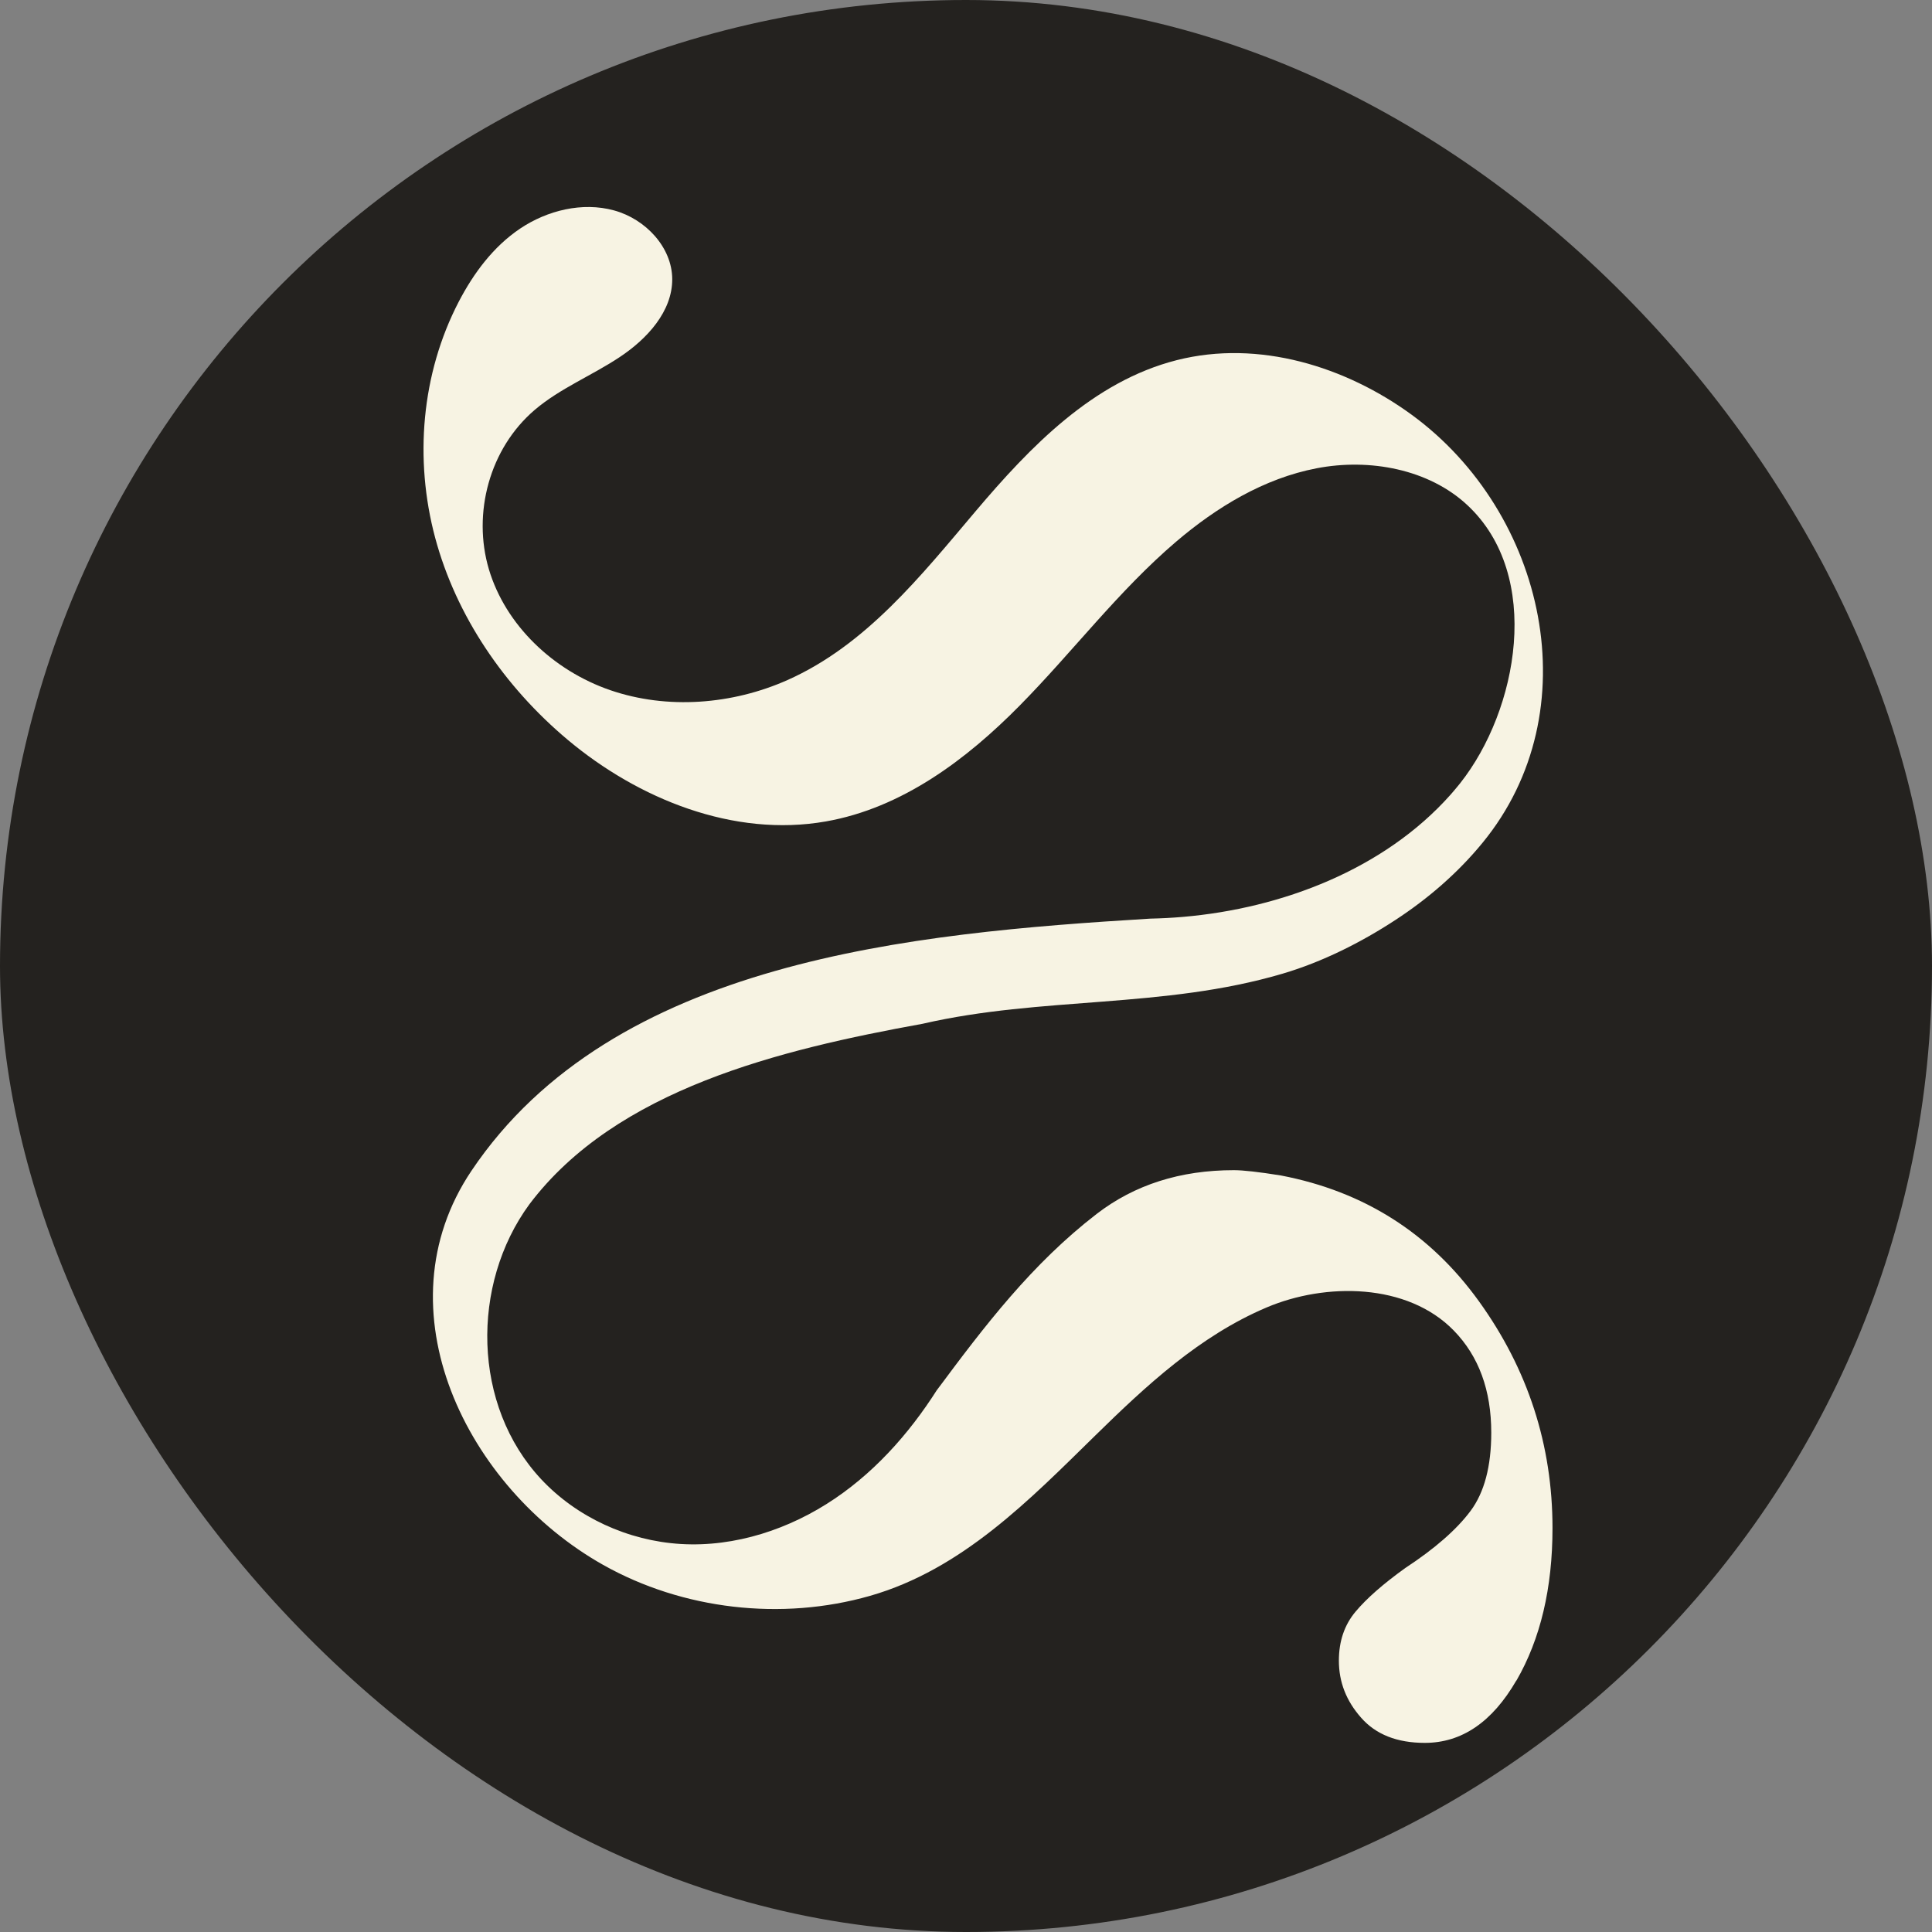 <svg width="56" height="56" viewBox="0 0 56 56" fill="none" xmlns="http://www.w3.org/2000/svg">
<rect x="0" y="0" width="56" height="56" fill="#808080" stroke="none"/>
<rect width="56" height="56" rx="28" fill="#24221F"/>
<path d="M43.955 48.712C44.65 47.507 45 46.034 45 44.293C45 41.885 44.289 39.694 42.871 37.723C41.451 35.75 39.538 34.534 37.129 34.072C36.488 33.969 36.031 33.918 35.765 33.918C34.212 33.918 32.887 34.34 31.789 35.185C29.909 36.634 28.536 38.435 27.153 40.298L27.316 40.035C26.516 41.35 25.495 42.559 24.198 43.438C22.901 44.318 21.316 44.849 19.73 44.753C18.2 44.661 16.719 43.976 15.695 42.885C13.681 40.74 13.646 37.227 15.343 34.909C17.862 31.568 22.615 30.423 26.74 29.675C30.206 28.876 33.715 29.244 37.178 28.222C38.333 27.881 39.454 27.316 40.45 26.664C41.399 26.044 42.262 25.296 42.971 24.43C46.103 20.616 44.804 14.865 40.924 12.026C39.014 10.629 36.49 9.835 34.109 10.439C31.679 11.057 29.86 12.95 28.277 14.82C26.693 16.691 25.105 18.697 22.825 19.712C21.229 20.422 19.345 20.574 17.689 20.005C16.034 19.436 14.651 18.117 14.17 16.499C13.69 14.878 14.187 13.001 15.499 11.881C16.23 11.258 17.153 10.888 17.957 10.354C18.762 9.821 19.49 9.024 19.485 8.087C19.48 7.172 18.718 6.351 17.799 6.099C16.88 5.846 15.861 6.099 15.077 6.625C14.294 7.152 13.725 7.924 13.298 8.743C12.209 10.839 12.006 13.318 12.613 15.586C13.221 17.853 14.618 19.902 16.456 21.444C18.501 23.158 21.264 24.281 23.937 23.81C26.145 23.422 28.013 22.016 29.555 20.453C31.096 18.891 32.419 17.126 34.095 15.697C35.264 14.702 36.633 13.867 38.165 13.573C39.697 13.278 41.413 13.597 42.533 14.642C44.725 16.686 44 20.585 42.323 22.703C42.295 22.739 42.264 22.774 42.234 22.812C42.171 22.89 42.104 22.966 42.038 23.042C40.126 25.189 37.171 26.33 34.284 26.577C33.969 26.604 33.655 26.62 33.34 26.627C26.444 27.048 17.771 27.823 13.664 33.938C10.966 37.955 13.52 43.128 17.484 45.36C19.788 46.657 22.654 46.989 25.217 46.257C27.89 45.492 29.853 43.463 31.745 41.611C33.212 40.173 34.769 38.721 36.714 37.897C38.419 37.174 40.791 37.181 42.141 38.569C42.864 39.312 43.225 40.298 43.225 41.528C43.225 42.501 43.025 43.258 42.624 43.796C42.222 44.334 41.593 44.885 40.737 45.447C40.093 45.909 39.613 46.331 39.291 46.715C38.969 47.099 38.808 47.572 38.808 48.136C38.808 48.752 39.021 49.301 39.452 49.788C39.879 50.275 40.495 50.518 41.299 50.518C42.369 50.518 43.253 49.915 43.951 48.712H43.955Z" fill="#F7F3E3"/>
</svg>
